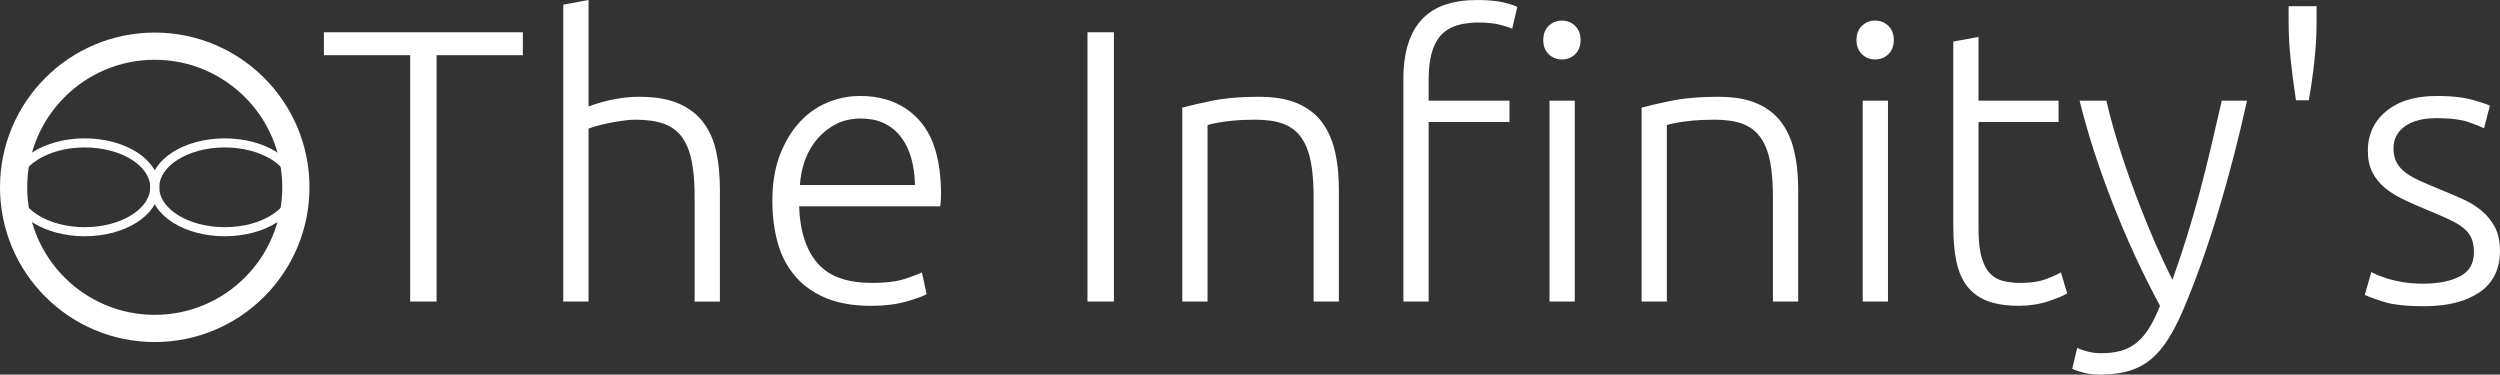 <svg version="1.1" xmlns="http://www.w3.org/2000/svg" xmlns:xlink="http://www.w3.org/1999/xlink" width="137.862"
  height="20.657" viewBox="0,0,137.862,20.657">
  <rect x="0" y="0" width="137.862" height="20.657" fill="#333333" stroke="none"/>
  <g transform="translate(-170.694,-169.671)">
    <g stroke-miterlimit="10">
      <g>
        <path
          d="M203.149,186.3h-1.393v-16.371l1.393,-0.257v5.871c0.457,-0.171 0.921,-0.304 1.393,-0.396c0.471,-0.093 0.943,-0.139 1.414,-0.139c0.302,-0.001 0.604,0.016 0.904,0.051c0.307,0.037 0.591,0.095 0.85,0.173c0.132,0.04 0.262,0.086 0.389,0.14c0.571,0.243 1.029,0.589 1.371,1.039c0.343,0.45 0.582,0.989 0.718,1.618c0.079,0.37 0.134,0.745 0.165,1.122c0.026,0.318 0.039,0.637 0.039,0.957v6.193h-1.393v-5.743c0.001,-0.278 -0.007,-0.555 -0.022,-0.833c-0.025,-0.434 -0.071,-0.821 -0.138,-1.16c-0.04,-0.208 -0.096,-0.412 -0.166,-0.612c-0.098,-0.274 -0.221,-0.513 -0.37,-0.717c-0.25,-0.343 -0.582,-0.589 -0.996,-0.739c-0.414,-0.15 -0.936,-0.225 -1.564,-0.225c-0.151,0 -0.301,0.008 -0.452,0.023c-0.111,0.011 -0.221,0.025 -0.331,0.042c-0.279,0.043 -0.539,0.089 -0.782,0.139c-0.243,0.05 -0.461,0.104 -0.654,0.161c-0.039,0.012 -0.078,0.023 -0.117,0.036c-0.105,0.033 -0.181,0.059 -0.23,0.08c-0.009,0.004 -0.019,0.008 -0.028,0.013zM285.37,175.221h1.479c0.157,0.686 0.357,1.425 0.6,2.218c0.243,0.793 0.518,1.611 0.825,2.454c0.307,0.843 0.646,1.707 1.018,2.593c0.371,0.886 0.771,1.757 1.2,2.614c0.189,-0.532 0.372,-1.066 0.547,-1.602c0.099,-0.301 0.195,-0.603 0.288,-0.905c0.243,-0.786 0.468,-1.568 0.675,-2.346c0.207,-0.779 0.407,-1.575 0.6,-2.389c0.193,-0.814 0.396,-1.693 0.611,-2.636h1.393c-0.457,2.071 -0.979,4.086 -1.564,6.043c-0.586,1.957 -1.221,3.75 -1.907,5.379c-0.113,0.268 -0.233,0.532 -0.36,0.792c-0.156,0.318 -0.315,0.607 -0.475,0.868c-0.142,0.232 -0.3,0.453 -0.475,0.661c-0.146,0.174 -0.306,0.336 -0.478,0.485c-0.354,0.301 -0.766,0.526 -1.21,0.661c-0.004,0.001 -0.007,0.002 -0.011,0.003c-0.418,0.129 -0.903,0.199 -1.454,0.212c-0.062,0.001 -0.124,0.002 -0.185,0.002c-0.186,0.001 -0.373,-0.012 -0.557,-0.038c-0.141,-0.02 -0.281,-0.05 -0.418,-0.09c-0.051,-0.015 -0.102,-0.03 -0.153,-0.046c-0.157,-0.049 -0.271,-0.089 -0.342,-0.121c-0.018,-0.008 -0.035,-0.017 -0.052,-0.026l0.279,-1.157c0.016,0.012 0.033,0.022 0.051,0.03c0.06,0.03 0.157,0.066 0.289,0.108c0.047,0.015 0.094,0.029 0.142,0.043c0.264,0.079 0.539,0.118 0.825,0.118c0.4,0 0.761,-0.043 1.082,-0.129c0.321,-0.086 0.611,-0.232 0.868,-0.439c0.163,-0.133 0.311,-0.282 0.442,-0.446c0.092,-0.114 0.176,-0.233 0.254,-0.357c0.161,-0.255 0.32,-0.563 0.477,-0.922c0.046,-0.106 0.091,-0.213 0.134,-0.321c-0.471,-0.871 -0.925,-1.779 -1.361,-2.721c-0.436,-0.943 -0.843,-1.896 -1.221,-2.861c-0.379,-0.964 -0.725,-1.929 -1.039,-2.893c-0.287,-0.879 -0.545,-1.768 -0.771,-2.665c-0.015,-0.058 -0.029,-0.116 -0.043,-0.174zM235.891,186.3v-10.693c0.395,-0.109 0.921,-0.231 1.577,-0.366c0.032,-0.007 0.063,-0.013 0.095,-0.019c0.534,-0.109 1.16,-0.176 1.877,-0.202c0.231,-0.008 0.463,-0.012 0.694,-0.012c0.297,-0.001 0.594,0.016 0.889,0.051c0.303,0.037 0.582,0.095 0.838,0.173c0.13,0.04 0.258,0.086 0.383,0.14c0.32,0.135 0.619,0.318 0.884,0.542c0.173,0.148 0.329,0.315 0.466,0.497c0.235,0.318 0.42,0.669 0.551,1.041c0.067,0.189 0.123,0.381 0.167,0.576c0.083,0.37 0.141,0.744 0.173,1.122c0.028,0.318 0.041,0.637 0.041,0.957v6.193h-1.393v-5.743c0.001,-0.278 -0.007,-0.555 -0.022,-0.833c-0.025,-0.434 -0.071,-0.821 -0.138,-1.16c-0.04,-0.208 -0.096,-0.412 -0.166,-0.612c-0.098,-0.274 -0.221,-0.513 -0.37,-0.717c-0.25,-0.343 -0.579,-0.589 -0.986,-0.739c-0.407,-0.15 -0.918,-0.225 -1.532,-0.225c-0.234,-0 -0.468,0.005 -0.702,0.015c-0.369,0.017 -0.703,0.048 -1.002,0.092c-0.097,0.014 -0.193,0.03 -0.29,0.046c-0.317,0.053 -0.531,0.102 -0.642,0.147v9.729zM261.22,186.3v-10.693c0.395,-0.109 0.921,-0.231 1.577,-0.366c0.032,-0.007 0.063,-0.013 0.095,-0.019c0.534,-0.109 1.16,-0.176 1.877,-0.202c0.231,-0.008 0.463,-0.012 0.694,-0.012c0.297,-0.001 0.594,0.016 0.889,0.051c0.303,0.037 0.582,0.095 0.838,0.173c0.13,0.04 0.258,0.086 0.383,0.14c0.32,0.135 0.619,0.318 0.884,0.542c0.173,0.148 0.329,0.315 0.466,0.497c0.235,0.318 0.42,0.669 0.551,1.041c0.067,0.189 0.123,0.381 0.167,0.576c0.083,0.37 0.141,0.744 0.173,1.122c0.028,0.318 0.041,0.637 0.041,0.957v6.193h-1.393v-5.743c0.001,-0.278 -0.007,-0.555 -0.022,-0.833c-0.025,-0.434 -0.071,-0.821 -0.138,-1.16c-0.04,-0.208 -0.096,-0.412 -0.166,-0.612c-0.098,-0.274 -0.221,-0.513 -0.37,-0.717c-0.25,-0.343 -0.579,-0.589 -0.986,-0.739c-0.407,-0.15 -0.918,-0.225 -1.532,-0.225c-0.234,-0 -0.468,0.005 -0.702,0.015c-0.369,0.017 -0.703,0.048 -1.002,0.092c-0.097,0.014 -0.193,0.03 -0.29,0.046c-0.317,0.053 -0.531,0.102 -0.642,0.147v9.729zM254.363,170.057l-0.279,1.2c-0.052,-0.024 -0.106,-0.045 -0.16,-0.065c-0.109,-0.04 -0.239,-0.08 -0.391,-0.122c-0.048,-0.013 -0.097,-0.026 -0.146,-0.039c-0.307,-0.079 -0.696,-0.118 -1.168,-0.118c-0.254,-0.002 -0.509,0.018 -0.76,0.059c-0.597,0.101 -1.047,0.331 -1.351,0.692c-0.168,0.205 -0.298,0.439 -0.385,0.689c-0.165,0.453 -0.247,1.023 -0.247,1.711v1.157h4.457v1.179h-4.457v9.9h-1.393v-12.279c-0.002,-0.408 0.029,-0.816 0.093,-1.219c0.07,-0.426 0.181,-0.809 0.332,-1.148c0.141,-0.325 0.335,-0.626 0.572,-0.889c0.36,-0.387 0.813,-0.675 1.315,-0.836c0.502,-0.171 1.089,-0.257 1.76,-0.257c0.415,0 0.778,0.022 1.087,0.067c0.128,0.018 0.255,0.042 0.381,0.072c0.077,0.019 0.153,0.039 0.23,0.059c0.217,0.06 0.374,0.115 0.47,0.164c0.014,0.007 0.027,0.015 0.04,0.023zM188.556,171.45h10.971v1.264h-4.757v13.586h-1.457v-13.586h-4.757zM307.998,175.5l-0.321,1.243c-0.171,-0.086 -0.461,-0.2 -0.868,-0.343c-0.368,-0.129 -0.889,-0.2 -1.566,-0.212c-0.075,-0.001 -0.149,-0.002 -0.224,-0.002c-0.218,-0.001 -0.435,0.016 -0.65,0.05c-0.08,0.013 -0.16,0.028 -0.239,0.046c-0.159,0.036 -0.313,0.087 -0.462,0.152c-0.096,0.042 -0.188,0.092 -0.277,0.148c-0.214,0.136 -0.386,0.307 -0.514,0.514c-0.078,0.128 -0.133,0.269 -0.161,0.417c-0.022,0.113 -0.033,0.229 -0.032,0.344c-0.001,0.123 0.01,0.245 0.032,0.366c0.026,0.141 0.072,0.278 0.139,0.405c0.086,0.158 0.197,0.301 0.329,0.423c0.055,0.051 0.113,0.1 0.174,0.145c0.205,0.152 0.453,0.295 0.743,0.429c0.024,0.011 0.047,0.022 0.071,0.032c0.16,0.071 0.321,0.141 0.483,0.21c0.194,0.083 0.401,0.17 0.621,0.261c0.364,0.145 0.726,0.298 1.084,0.458c0.049,0.022 0.099,0.044 0.148,0.067c0.26,0.117 0.509,0.257 0.744,0.419c0.102,0.07 0.2,0.145 0.295,0.224c0.3,0.25 0.543,0.55 0.729,0.9c0.186,0.35 0.279,0.789 0.279,1.318c0.004,0.33 -0.044,0.659 -0.142,0.974c-0.171,0.532 -0.517,0.989 -0.983,1.297c-0.357,0.24 -0.751,0.42 -1.165,0.534c-0.345,0.099 -0.723,0.167 -1.134,0.204c-0.258,0.023 -0.517,0.034 -0.775,0.033c-0.268,0.001 -0.537,-0.007 -0.805,-0.022c-0.503,-0.029 -0.923,-0.088 -1.26,-0.177c-0.055,-0.014 -0.11,-0.03 -0.164,-0.048c-0.111,-0.036 -0.223,-0.072 -0.333,-0.109c-0.332,-0.112 -0.564,-0.2 -0.695,-0.266l0.364,-1.264c0.012,0.008 0.023,0.015 0.035,0.021c0.051,0.028 0.132,0.068 0.243,0.118c0.049,0.022 0.099,0.043 0.148,0.062c0.12,0.047 0.263,0.098 0.43,0.152c0.243,0.079 0.532,0.146 0.868,0.204c0.156,0.026 0.314,0.046 0.471,0.059c0.215,0.018 0.447,0.027 0.696,0.027c0.279,0.001 0.557,-0.017 0.833,-0.055c0.287,-0.04 0.551,-0.103 0.791,-0.189c0.122,-0.043 0.242,-0.094 0.358,-0.153c0.443,-0.225 0.698,-0.581 0.765,-1.069c0.012,-0.09 0.018,-0.18 0.018,-0.27c0,-0.3 -0.046,-0.557 -0.139,-0.771c-0.063,-0.143 -0.15,-0.275 -0.257,-0.39c-0.063,-0.068 -0.131,-0.131 -0.204,-0.189c-0.094,-0.074 -0.192,-0.143 -0.295,-0.205c-0.1,-0.062 -0.209,-0.122 -0.328,-0.181c-0.074,-0.037 -0.148,-0.072 -0.224,-0.106c-0.142,-0.064 -0.285,-0.127 -0.428,-0.189c-0.129,-0.056 -0.265,-0.114 -0.41,-0.176c-0.153,-0.065 -0.305,-0.129 -0.458,-0.193c-0.301,-0.124 -0.6,-0.255 -0.896,-0.392c-0.095,-0.044 -0.189,-0.088 -0.283,-0.133c-0.24,-0.115 -0.471,-0.248 -0.691,-0.399c-0.101,-0.07 -0.2,-0.144 -0.295,-0.223c-0.286,-0.236 -0.514,-0.518 -0.686,-0.846c-0.171,-0.329 -0.257,-0.729 -0.257,-1.2c-0.005,-0.383 0.066,-0.763 0.209,-1.118c0.176,-0.418 0.454,-0.785 0.809,-1.068c0.369,-0.297 0.795,-0.515 1.252,-0.64c0.334,-0.096 0.701,-0.157 1.099,-0.182c0.148,-0.009 0.297,-0.014 0.445,-0.014c0.545,0 1.022,0.033 1.429,0.1c0.15,0.024 0.299,0.055 0.446,0.093c0.372,0.097 0.66,0.186 0.865,0.266c0.059,0.023 0.117,0.048 0.174,0.076zM279.799,171.707v3.514h4.414v1.179h-4.414v5.893c-0,0.202 0.006,0.405 0.019,0.606c0.013,0.191 0.032,0.367 0.058,0.53c0.021,0.133 0.049,0.266 0.084,0.396c0.036,0.133 0.08,0.263 0.134,0.389c0.09,0.211 0.199,0.385 0.327,0.522c0.2,0.214 0.443,0.357 0.729,0.429c0.182,0.045 0.367,0.075 0.554,0.091c0.129,0.011 0.259,0.016 0.389,0.016c0.184,0.001 0.368,-0.007 0.552,-0.023c0.169,-0.015 0.325,-0.038 0.469,-0.068c0.134,-0.027 0.266,-0.065 0.394,-0.113c0.105,-0.04 0.209,-0.081 0.312,-0.124c0.198,-0.083 0.363,-0.161 0.496,-0.235c0.009,-0.005 0.019,-0.01 0.028,-0.016l0.343,1.157c-0.062,0.039 -0.126,0.074 -0.191,0.106c-0.205,0.101 -0.492,0.212 -0.859,0.333c-0.5,0.164 -1.043,0.246 -1.629,0.246c-0.242,0.001 -0.484,-0.012 -0.725,-0.038c-0.247,-0.027 -0.476,-0.07 -0.686,-0.128c-0.106,-0.029 -0.211,-0.063 -0.315,-0.103c-0.267,-0.1 -0.516,-0.243 -0.737,-0.423c-0.14,-0.116 -0.267,-0.247 -0.377,-0.391c-0.169,-0.224 -0.305,-0.47 -0.405,-0.732c-0.078,-0.204 -0.14,-0.414 -0.184,-0.628c-0.114,-0.543 -0.171,-1.186 -0.171,-1.929v-10.2zM222.542,181.05h-7.779c0.011,0.41 0.055,0.818 0.134,1.221c0.088,0.438 0.219,0.831 0.392,1.179c0.129,0.262 0.291,0.507 0.481,0.729c0.341,0.387 0.779,0.676 1.269,0.837c0.322,0.112 0.681,0.188 1.077,0.226c0.217,0.021 0.436,0.031 0.654,0.03c0.221,0 0.443,-0.007 0.664,-0.021c0.438,-0.03 0.806,-0.091 1.105,-0.184c0.01,-0.003 0.02,-0.006 0.031,-0.01c0.103,-0.033 0.207,-0.068 0.309,-0.103c0.287,-0.099 0.505,-0.186 0.655,-0.261l0.257,1.2c-0.2,0.114 -0.575,0.25 -1.125,0.407c-0.55,0.157 -1.196,0.236 -1.939,0.236c-0.372,0.001 -0.744,-0.022 -1.113,-0.071c-0.508,-0.069 -0.965,-0.188 -1.372,-0.358c-0.411,-0.168 -0.796,-0.394 -1.143,-0.67c-0.199,-0.16 -0.383,-0.337 -0.549,-0.53c-0.392,-0.459 -0.691,-0.99 -0.881,-1.563c-0.03,-0.089 -0.058,-0.178 -0.083,-0.269c-0.2,-0.707 -0.3,-1.482 -0.3,-2.325c0,-0.903 0.12,-1.698 0.361,-2.385c0.018,-0.052 0.037,-0.103 0.057,-0.154c0.138,-0.363 0.31,-0.712 0.512,-1.043c0.168,-0.274 0.363,-0.531 0.581,-0.768c0.356,-0.39 0.779,-0.711 1.25,-0.95c0.096,-0.048 0.193,-0.092 0.293,-0.133c0.579,-0.236 1.175,-0.354 1.789,-0.354c0.493,-0.005 0.984,0.063 1.458,0.201c0.689,0.204 1.308,0.594 1.789,1.128c0.357,0.401 0.631,0.869 0.806,1.377c0.15,0.413 0.258,0.876 0.324,1.388c0.055,0.441 0.082,0.884 0.08,1.328c0,0.114 -0.004,0.229 -0.011,0.343c-0.004,0.069 -0.01,0.137 -0.018,0.206c-0.004,0.039 -0.009,0.077 -0.015,0.116zM230.663,186.3v-14.85h1.457v14.85zM257.534,175.221v11.079h-1.393v-11.079zM274.806,175.221v11.079h-1.393v-11.079zM214.806,179.871h6.343c-0.007,-0.354 -0.042,-0.707 -0.106,-1.056c-0.126,-0.664 -0.362,-1.212 -0.708,-1.644c-0.414,-0.52 -1.017,-0.855 -1.678,-0.93c-0.168,-0.023 -0.338,-0.034 -0.508,-0.034c-0.253,-0.001 -0.505,0.027 -0.751,0.085c-0.204,0.048 -0.401,0.121 -0.588,0.215c-0.393,0.2 -0.736,0.468 -1.029,0.804c-0.286,0.33 -0.511,0.708 -0.666,1.116c-0.007,0.017 -0.013,0.034 -0.019,0.052c-0.164,0.443 -0.261,0.907 -0.289,1.393zM296.899,170.014h1.543v0.814c0,0.714 -0.039,1.439 -0.118,2.175c-0.079,0.736 -0.182,1.468 -0.311,2.196h-0.707c-0.114,-0.729 -0.211,-1.461 -0.289,-2.196c-0.079,-0.736 -0.118,-1.468 -0.118,-2.196zM257.814,172.216c0.028,-0.11 0.042,-0.224 0.041,-0.338c0,-0.083 -0.007,-0.166 -0.021,-0.247c-0.033,-0.204 -0.131,-0.391 -0.279,-0.535c-0.2,-0.193 -0.443,-0.289 -0.729,-0.289c-0.286,0 -0.529,0.096 -0.729,0.289c-0.126,0.121 -0.215,0.275 -0.259,0.444c-0.028,0.11 -0.042,0.224 -0.041,0.338c-0,0.083 0.007,0.166 0.021,0.247c0.033,0.204 0.131,0.391 0.279,0.535c0.2,0.193 0.443,0.289 0.729,0.289c0.286,0 0.529,-0.096 0.729,-0.289c0.126,-0.121 0.215,-0.275 0.259,-0.444zM275.086,172.216c0.028,-0.11 0.042,-0.224 0.041,-0.338c0,-0.083 -0.007,-0.166 -0.021,-0.247c-0.033,-0.204 -0.131,-0.391 -0.279,-0.535c-0.2,-0.193 -0.443,-0.289 -0.729,-0.289c-0.286,0 -0.529,0.096 -0.729,0.289c-0.126,0.121 -0.215,0.275 -0.259,0.444c-0.028,0.11 -0.042,0.224 -0.041,0.338c-0,0.083 0.007,0.166 0.021,0.247c0.033,0.204 0.131,0.391 0.279,0.535c0.2,0.193 0.443,0.289 0.729,0.289c0.286,0 0.529,-0.096 0.729,-0.289c0.126,-0.121 0.215,-0.275 0.259,-0.444z"
          fill="#ffffff" fill-rule="evenodd" stroke="none" stroke-width="0" stroke-linecap="round" />
        <g fill="none" fill-rule="nonzero" stroke="#ffffff" stroke-linecap="butt">
          <path
            d="M171.444,180c0,-4.298 3.485,-7.783 7.783,-7.783c4.298,0 7.783,3.485 7.783,7.783c0,4.298 -3.485,7.783 -7.783,7.783c-4.298,0 -7.783,-3.485 -7.783,-7.783z"
            stroke-width="1.5" />
          <path
            d="M179.227,180c0,1.353 -1.729,2.449 -3.862,2.449c-2.133,0 -3.862,-1.096 -3.862,-2.449c0,-1.353 1.729,-2.449 3.862,-2.449c2.133,0 3.862,1.096 3.862,2.449z"
            stroke-width="0.5" />
          <path
            d="M186.951,180c0,1.353 -1.729,2.449 -3.862,2.449c-2.133,0 -3.862,-1.096 -3.862,-2.449c0,-1.353 1.729,-2.449 3.862,-2.449c2.133,0 3.862,1.096 3.862,2.449z"
            stroke-width="0.5" />
        </g>
      </g>
    </g>
  </g>
</svg>